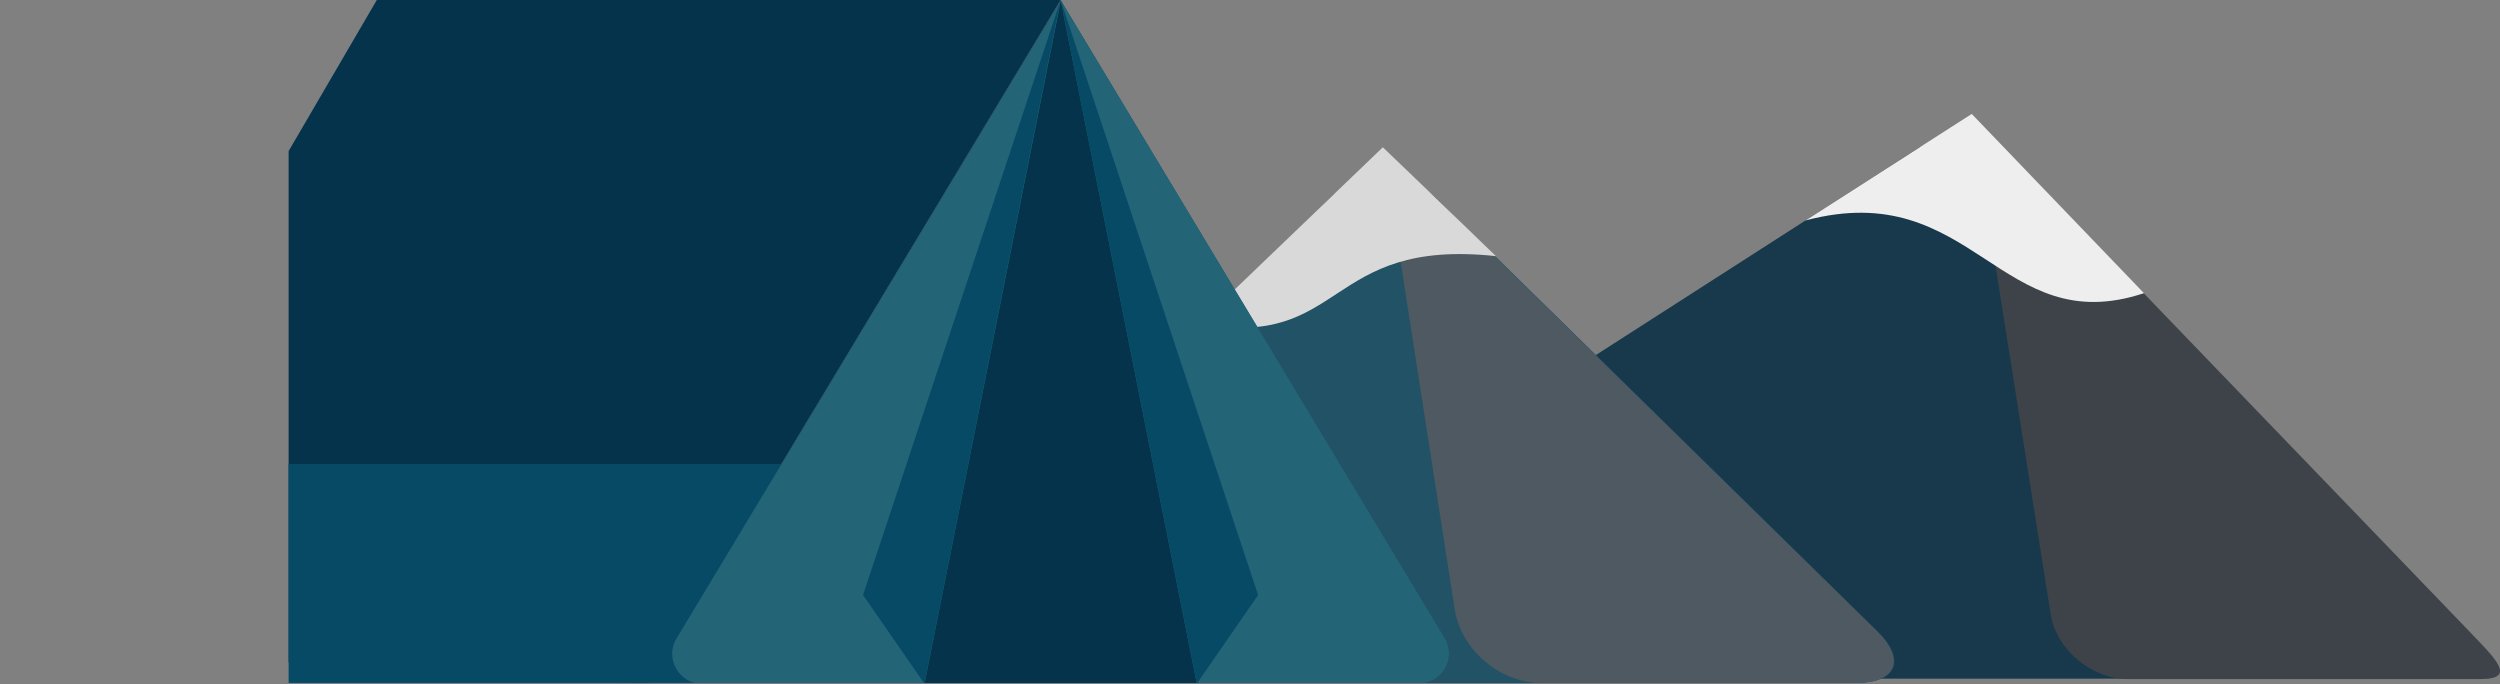 <svg xmlns="http://www.w3.org/2000/svg" xmlns:xlink="http://www.w3.org/1999/xlink" viewBox="0 0 2038.93 557.89"><rect x="0" y="0" width="2038.93" height="557.89" fill="#808080" stroke="none"/><defs><clipPath id="a" transform="translate(-1469.91 -2220.72)"><rect x="1705.3" y="2220.72" width="1831" height="557" style="fill:none"/></clipPath></defs><g style="clip-path:url(#a)"><path d="M3031.54,2343.31c25.05-16.28,63.18-11.58,83.86,9.77l364.51,381.68c20.69,21.71,13.07,39.44-17.06,39.44H2414.71c-29.77,0-33.76-13.37-8.72-29.31Z" transform="translate(-1469.91 -2220.72)" style="fill:#18394b"/><path d="M3086.36,2367.55c-4.72-29.31,8.34-35.82,29.06-14.47l368.43,382.6c20.69,21.71,39.33,38.87,9.2,38.87H3205.44c-29.77,0-58.81-24.25-63.17-53.55Z" transform="translate(-1469.91 -2220.72)" style="fill:#3e434a"/><path d="M3078,2313.64s124.53,129.52,140.5,146.17c-117.63,39.07-139.06-95.53-275.92-59.34C2923.35,2412.77,3078,2313.64,3078,2313.64Z" transform="translate(-1469.91 -2220.72)" style="fill:#eee"/><path d="M2554.42,2382.37c23.8-23.3,62.5-23.3,86.68,0l360.05,353.17c23.79,23.3,15.69,42.19-17.34,42.19H2212.13c-33.06,0-41.12-18.89-17.34-42.19Z" transform="translate(-1469.91 -2220.72)" style="fill:#215266"/><path d="M2606.84,2399.65c-5.23-33,10.08-40.58,33.86-17.28l360.05,353.17c23.78,23.3,15.69,42.18-17.34,42.18H2726.59c-33.06,0-64.92-26.92-70.16-59.46Z" transform="translate(-1469.91 -2220.72)" style="fill:#4f5961"/><path d="M2597.71,2340.82s70.18,67.3,92.22,88.8c-140.37-15.11-122.42,76.85-242,55C2418.57,2512.84,2597.71,2340.82,2597.71,2340.82Z" transform="translate(-1469.91 -2220.72)" style="fill:#d9d9da"/><path d="M2334.93,2221l312.9,520.05c10,16.31-2.17,37.23-21.45,37.23h-583.2c-19.28,0-31.11-20.92-21.46-37.23Z" transform="translate(-1469.91 -2220.72)" style="fill:#05334b"/><path d="M1469.91,2747.23l307.31-526.51h557.7l-335.61,557.59" transform="translate(-1469.91 -2220.72)" style="fill:#05334b"/><path d="M2334.92,2220.72l313.21,520.35c10,16.31-2.17,37.24-21.46,37.24H2446Z" transform="translate(-1469.91 -2220.72)" style="fill:#236577"/><path d="M2334.92,2220.72,2496,2706,2446,2778.31Z" transform="translate(-1469.91 -2220.72)" style="fill:#074a66"/><path d="M2107.23,2599.22l-64.07,179.39H1494.8c-19.29,0-31.1-20.61-21.46-36.92l83-142.47Z" transform="translate(-1469.91 -2220.72)" style="fill:#074a66"/><path d="M2335.22,2220.72,2021.7,2741.38c-10,16.31,2.17,37.23,21.46,37.23h180.71Z" transform="translate(-1469.91 -2220.72)" style="fill:#236577"/><path d="M2334.92,2220.72,2173.77,2706l50.08,72.31Z" transform="translate(-1469.91 -2220.72)" style="fill:#074a66"/></g></svg>